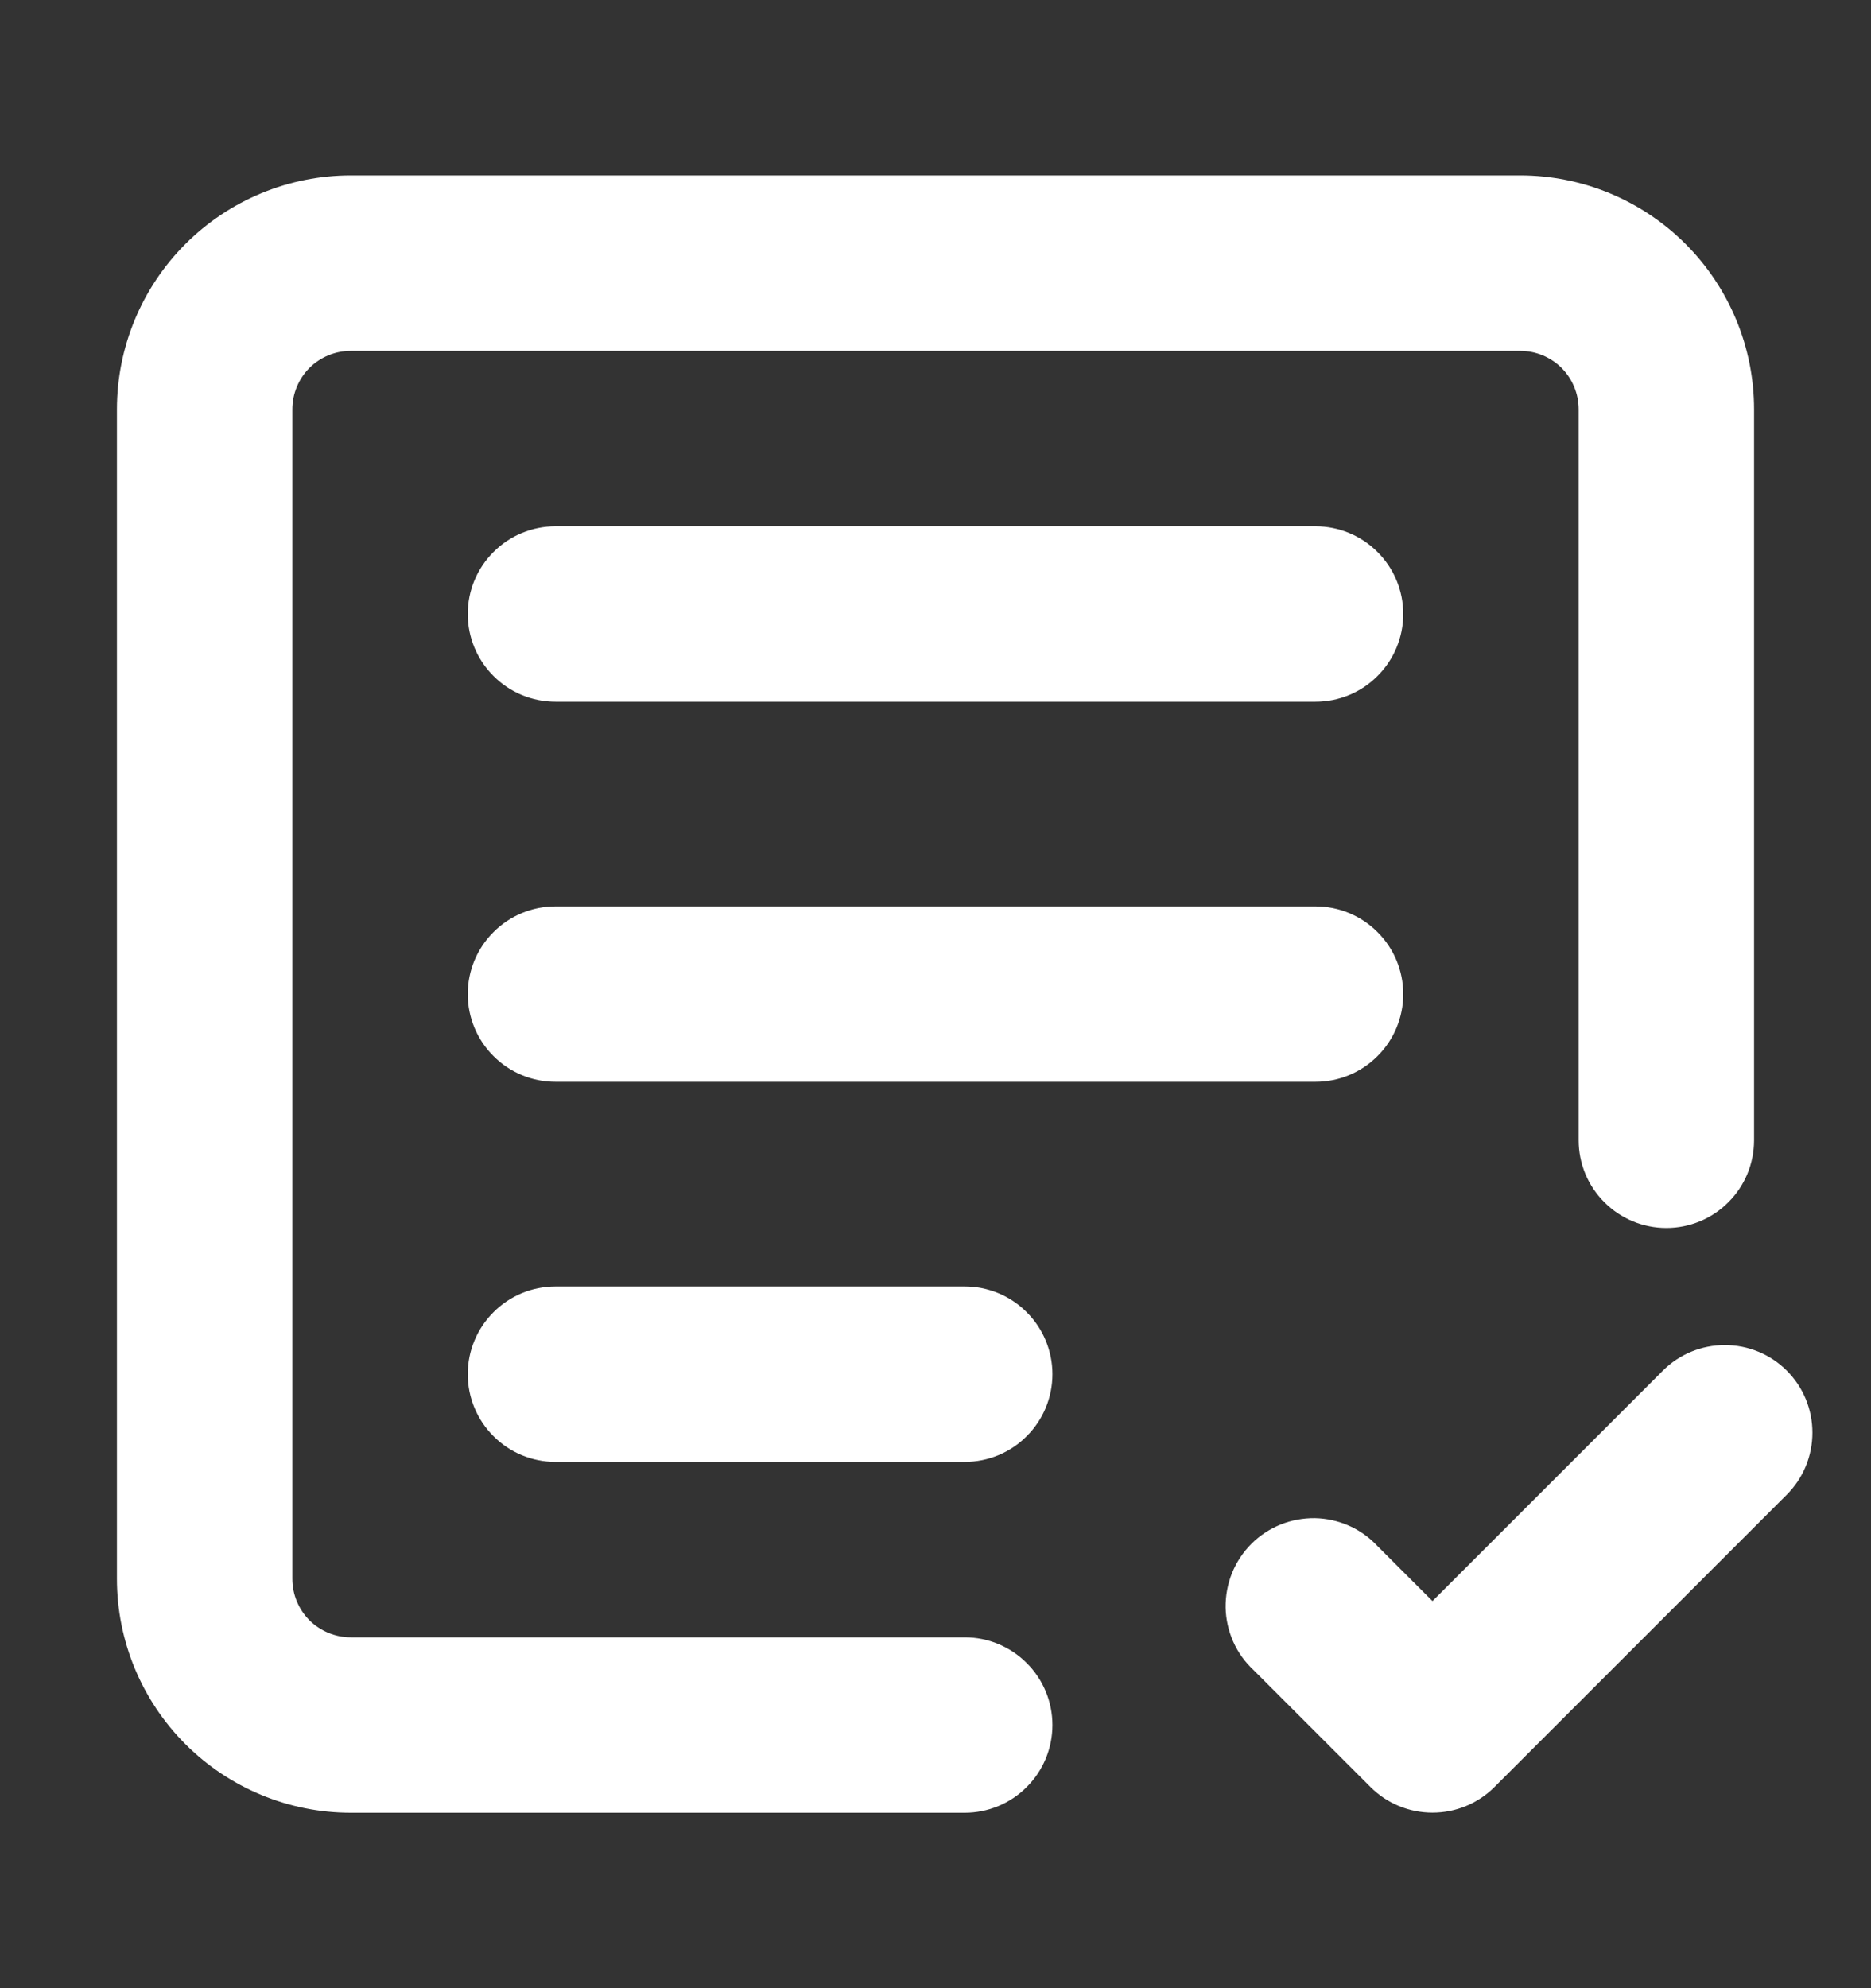 <svg width="16" height="17" viewBox="0 0 16 17" fill="none" xmlns="http://www.w3.org/2000/svg">
<rect x="0" y="0" width="16" height="17" fill="#333333" stroke="none"/>
<path fill-rule="evenodd" clip-rule="evenodd" d="M3 3C2.867 3 2.74 3.053 2.646 3.146C2.553 3.24 2.5 3.367 2.5 3.5V13.5C2.5 13.633 2.553 13.76 2.646 13.854C2.74 13.947 2.867 14 3 14H8.25C8.449 14 8.64 14.079 8.78 14.22C8.921 14.36 9 14.551 9 14.75C9 14.949 8.921 15.14 8.78 15.28C8.64 15.421 8.449 15.5 8.25 15.5H3C2.47 15.5 1.961 15.289 1.586 14.914C1.211 14.539 1 14.03 1 13.5V3.5C1 2.97 1.211 2.461 1.586 2.086C1.961 1.711 2.47 1.5 3 1.5H13C13.53 1.5 14.039 1.711 14.414 2.086C14.789 2.461 15 2.97 15 3.5V9.75C15 9.949 14.921 10.14 14.78 10.28C14.64 10.421 14.449 10.5 14.25 10.5C14.051 10.5 13.86 10.421 13.72 10.28C13.579 10.14 13.5 9.949 13.5 9.75V3.5C13.5 3.367 13.447 3.24 13.354 3.146C13.26 3.053 13.133 3 13 3H3ZM15.28 11.72C15.421 11.861 15.499 12.051 15.499 12.25C15.499 12.449 15.421 12.639 15.28 12.78L12.78 15.28C12.639 15.421 12.449 15.499 12.25 15.499C12.051 15.499 11.861 15.421 11.72 15.28L10.72 14.28C10.646 14.211 10.587 14.129 10.546 14.037C10.505 13.944 10.483 13.845 10.481 13.745C10.48 13.644 10.498 13.544 10.536 13.45C10.574 13.357 10.63 13.272 10.701 13.201C10.772 13.13 10.857 13.074 10.95 13.036C11.044 12.998 11.144 12.98 11.245 12.981C11.345 12.983 11.444 13.005 11.537 13.046C11.629 13.087 11.711 13.146 11.78 13.22L12.25 13.69L14.22 11.72C14.361 11.579 14.551 11.501 14.75 11.501C14.949 11.501 15.139 11.579 15.28 11.72ZM4.75 4.5C4.551 4.5 4.36 4.579 4.22 4.72C4.079 4.86 4 5.051 4 5.25C4 5.449 4.079 5.64 4.22 5.78C4.36 5.921 4.551 6 4.75 6H11.25C11.449 6 11.64 5.921 11.78 5.78C11.921 5.64 12 5.449 12 5.25C12 5.051 11.921 4.86 11.78 4.72C11.64 4.579 11.449 4.5 11.25 4.5H4.75ZM4 8.5C4 8.301 4.079 8.11 4.22 7.97C4.36 7.829 4.551 7.75 4.75 7.75H11.25C11.449 7.75 11.64 7.829 11.78 7.97C11.921 8.11 12 8.301 12 8.5C12 8.699 11.921 8.89 11.78 9.03C11.64 9.171 11.449 9.25 11.25 9.25H4.75C4.551 9.25 4.36 9.171 4.22 9.03C4.079 8.89 4 8.699 4 8.5ZM4.75 11C4.551 11 4.36 11.079 4.22 11.22C4.079 11.36 4 11.551 4 11.75C4 11.949 4.079 12.14 4.22 12.28C4.36 12.421 4.551 12.5 4.75 12.5H8.25C8.449 12.5 8.64 12.421 8.78 12.28C8.921 12.14 9 11.949 9 11.75C9 11.551 8.921 11.36 8.78 11.22C8.64 11.079 8.449 11 8.25 11H4.75Z" fill="white"/>
</svg>
